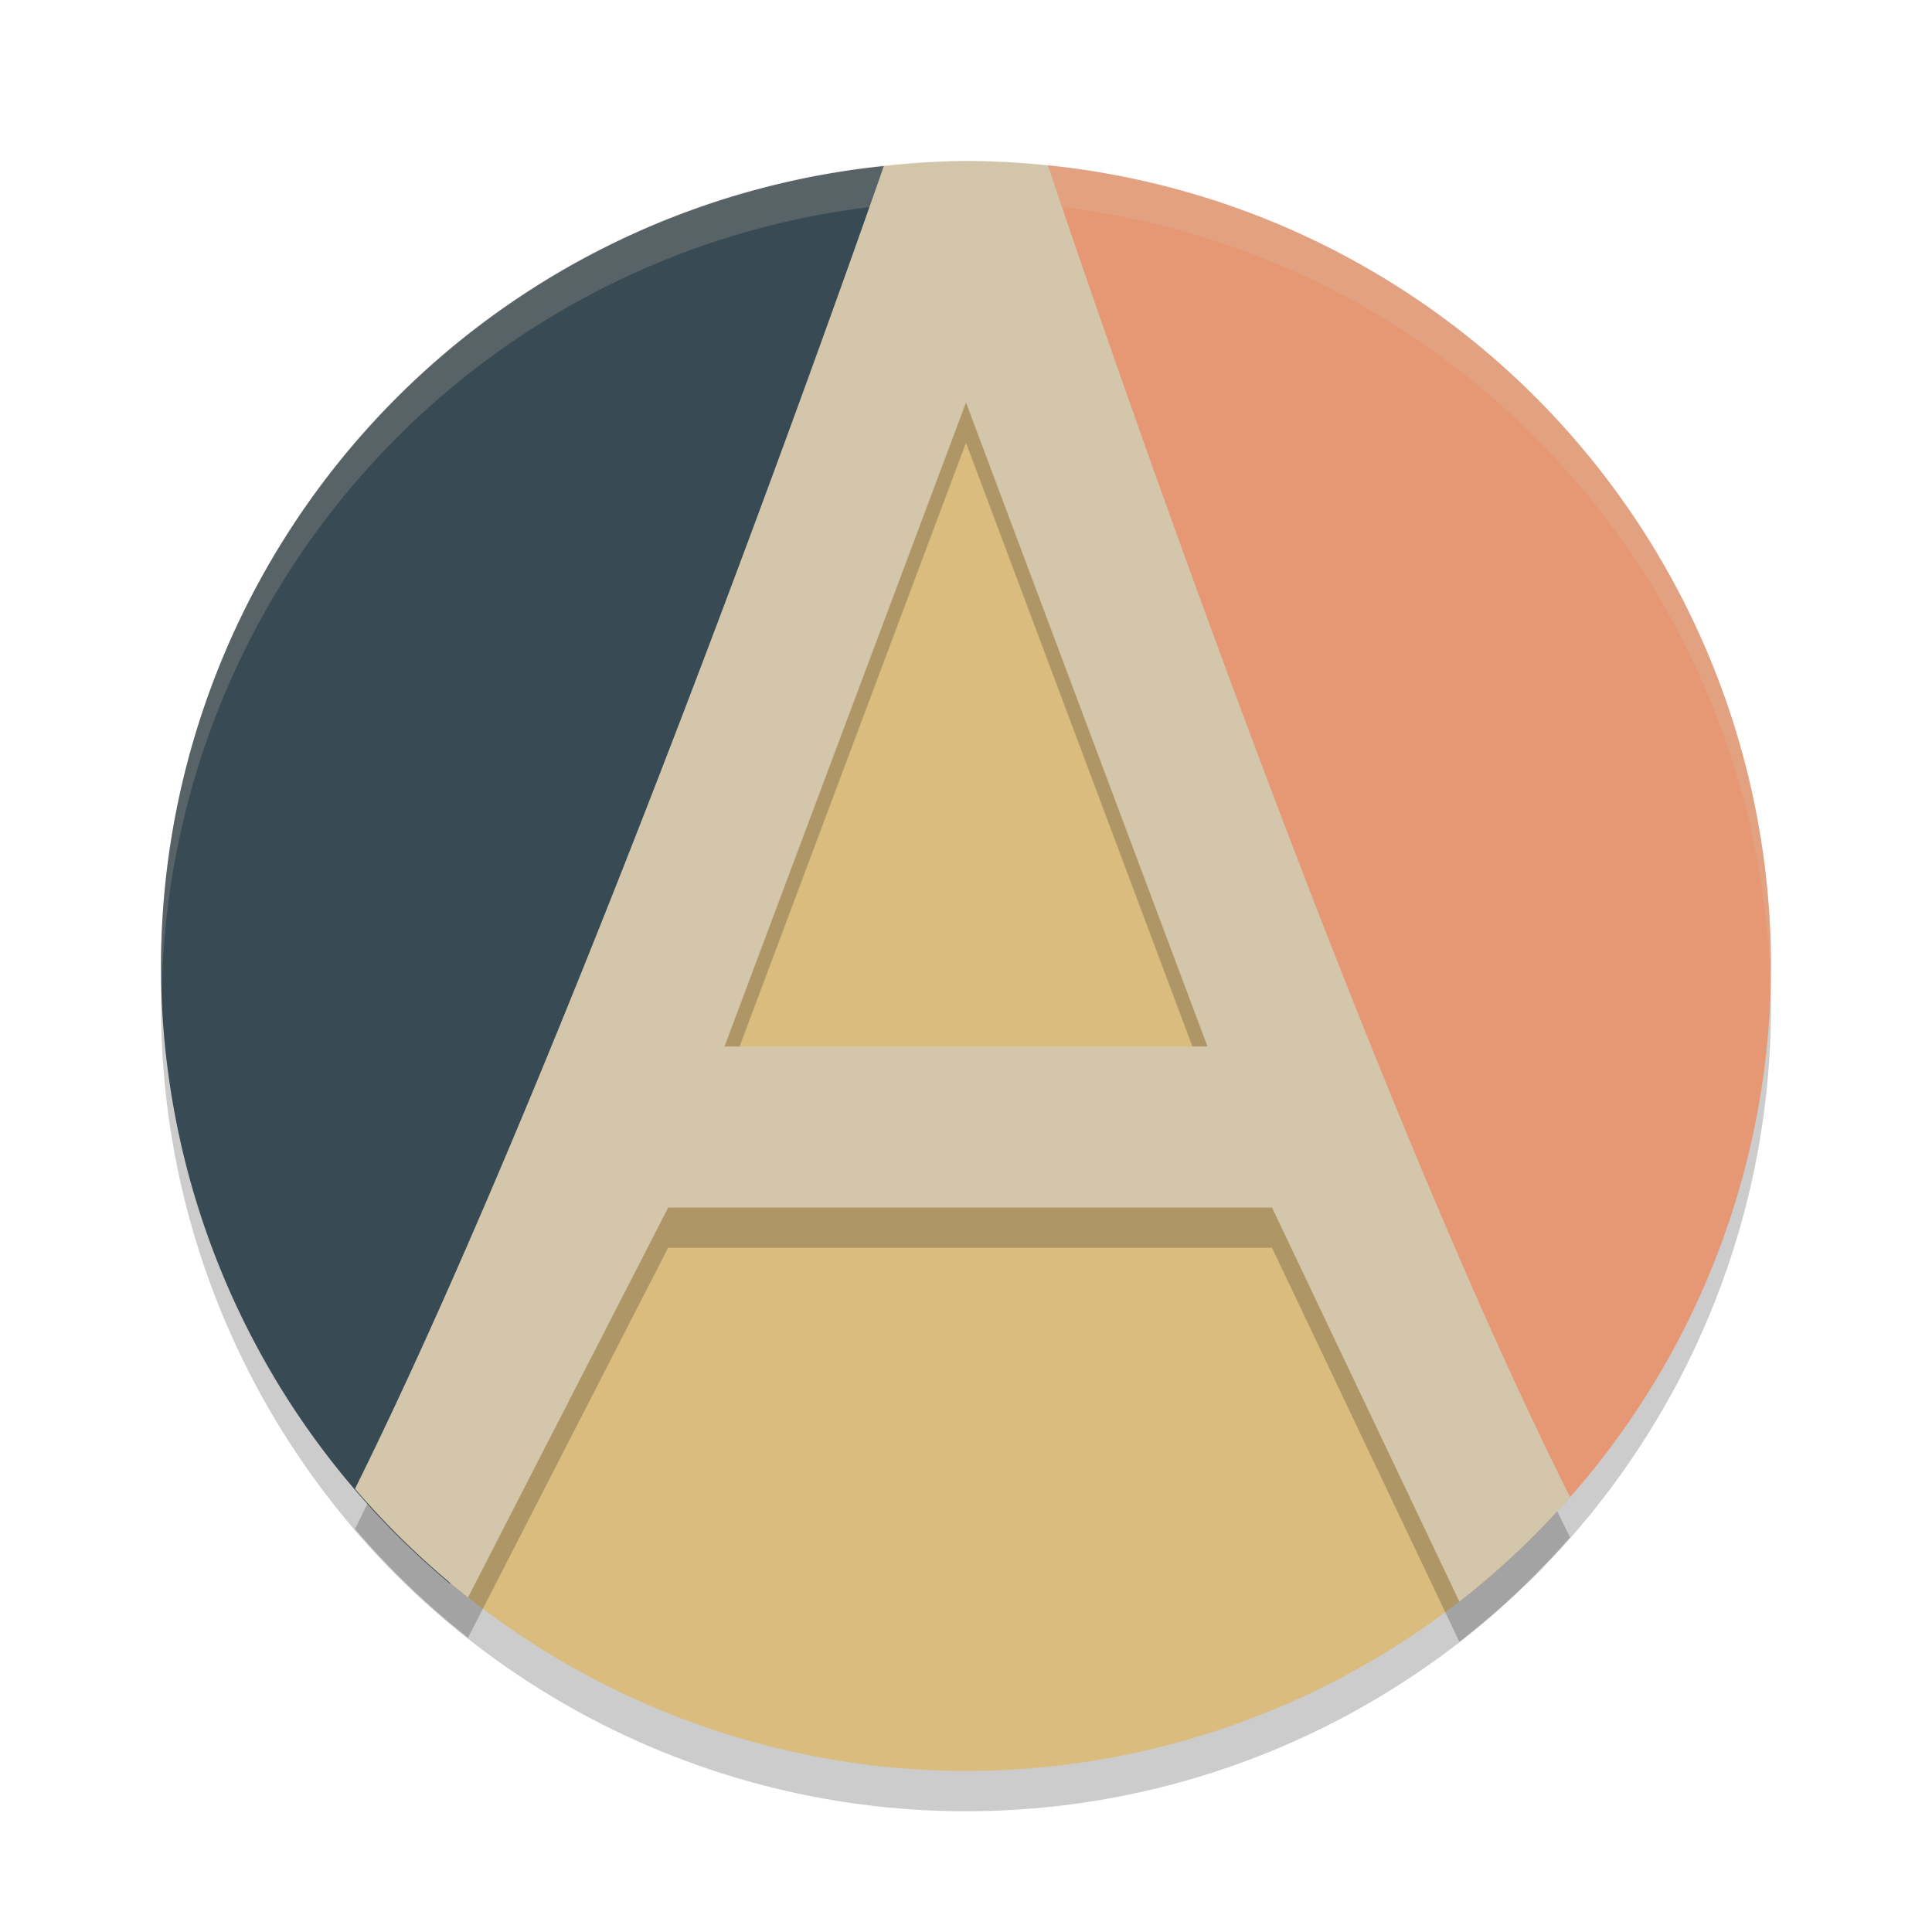 <svg xmlns="http://www.w3.org/2000/svg" width="24" height="24" version="1.1">
 <circle style="opacity:0.2" cx="12" cy="12.5" r="10"/>
 <path style="fill:#dbbc7f" d="M 12.008 3.348 L 5.16 19.277 A 10 10 0 0 0 12 22 A 10 10 0 0 0 18.854 19.273 L 12.008 3.348 z"/>
 <path style="fill:#384b55" d="M 10.988,2.062 A 10,10 0 0 0 2,12 10,10 0 0 0 5.59,19.672 L 9,12 Z"/>
 <path style="fill:#e69875" d="M 13.01,2.053 15,12 18.408,19.666 A 10,10 0 0 0 22,12 10,10 0 0 0 13.01,2.053 Z"/>
 <path style="opacity:0.2" d="m 12,2.5 c -0.337,0.003 -0.674,0.025 -1.01,0.062 a 10,10 0 0 0 -0.012,0 C 10.926,2.721 7.281,13.201 4.41,18.994 a 10,10 0 0 0 1.404,1.35 l 2.486,-4.844 H 15.801 L 18.129,20.396 a 10,10 0 0 0 1.375,-1.299 C 16.621,13.35 13.064,2.694 13.018,2.554 12.68,2.519 12.34,2.5 12,2.5 Z m 0,3 3,8 H 9 Z"/>
 <path style="fill:#d3c6aa" d="M 12 2 C 11.663 2.003 11.326 2.025 10.99 2.062 A 10 10 0 0 0 10.979 2.062 C 10.926 2.221 7.281 12.701 4.41 18.494 A 10 10 0 0 0 5.814 19.844 L 8.301 15 L 15.801 15 L 18.129 19.896 A 10 10 0 0 0 19.504 18.598 C 16.621 12.85 13.064 2.195 13.018 2.055 C 12.68 2.019 12.34 2.001 12 2 z M 12 5 L 15 13 L 9 13 L 12 5 z"/>
 <path style="opacity:0.2;fill:#d3c6aa" d="M 12,2 A 10,10 0 0 0 2,12 10,10 0 0 0 2.01,12.293 10,10 0 0 1 12,2.5 10,10 0 0 1 21.99,12.207 10,10 0 0 0 22,12 10,10 0 0 0 12,2 Z"/>
</svg>

